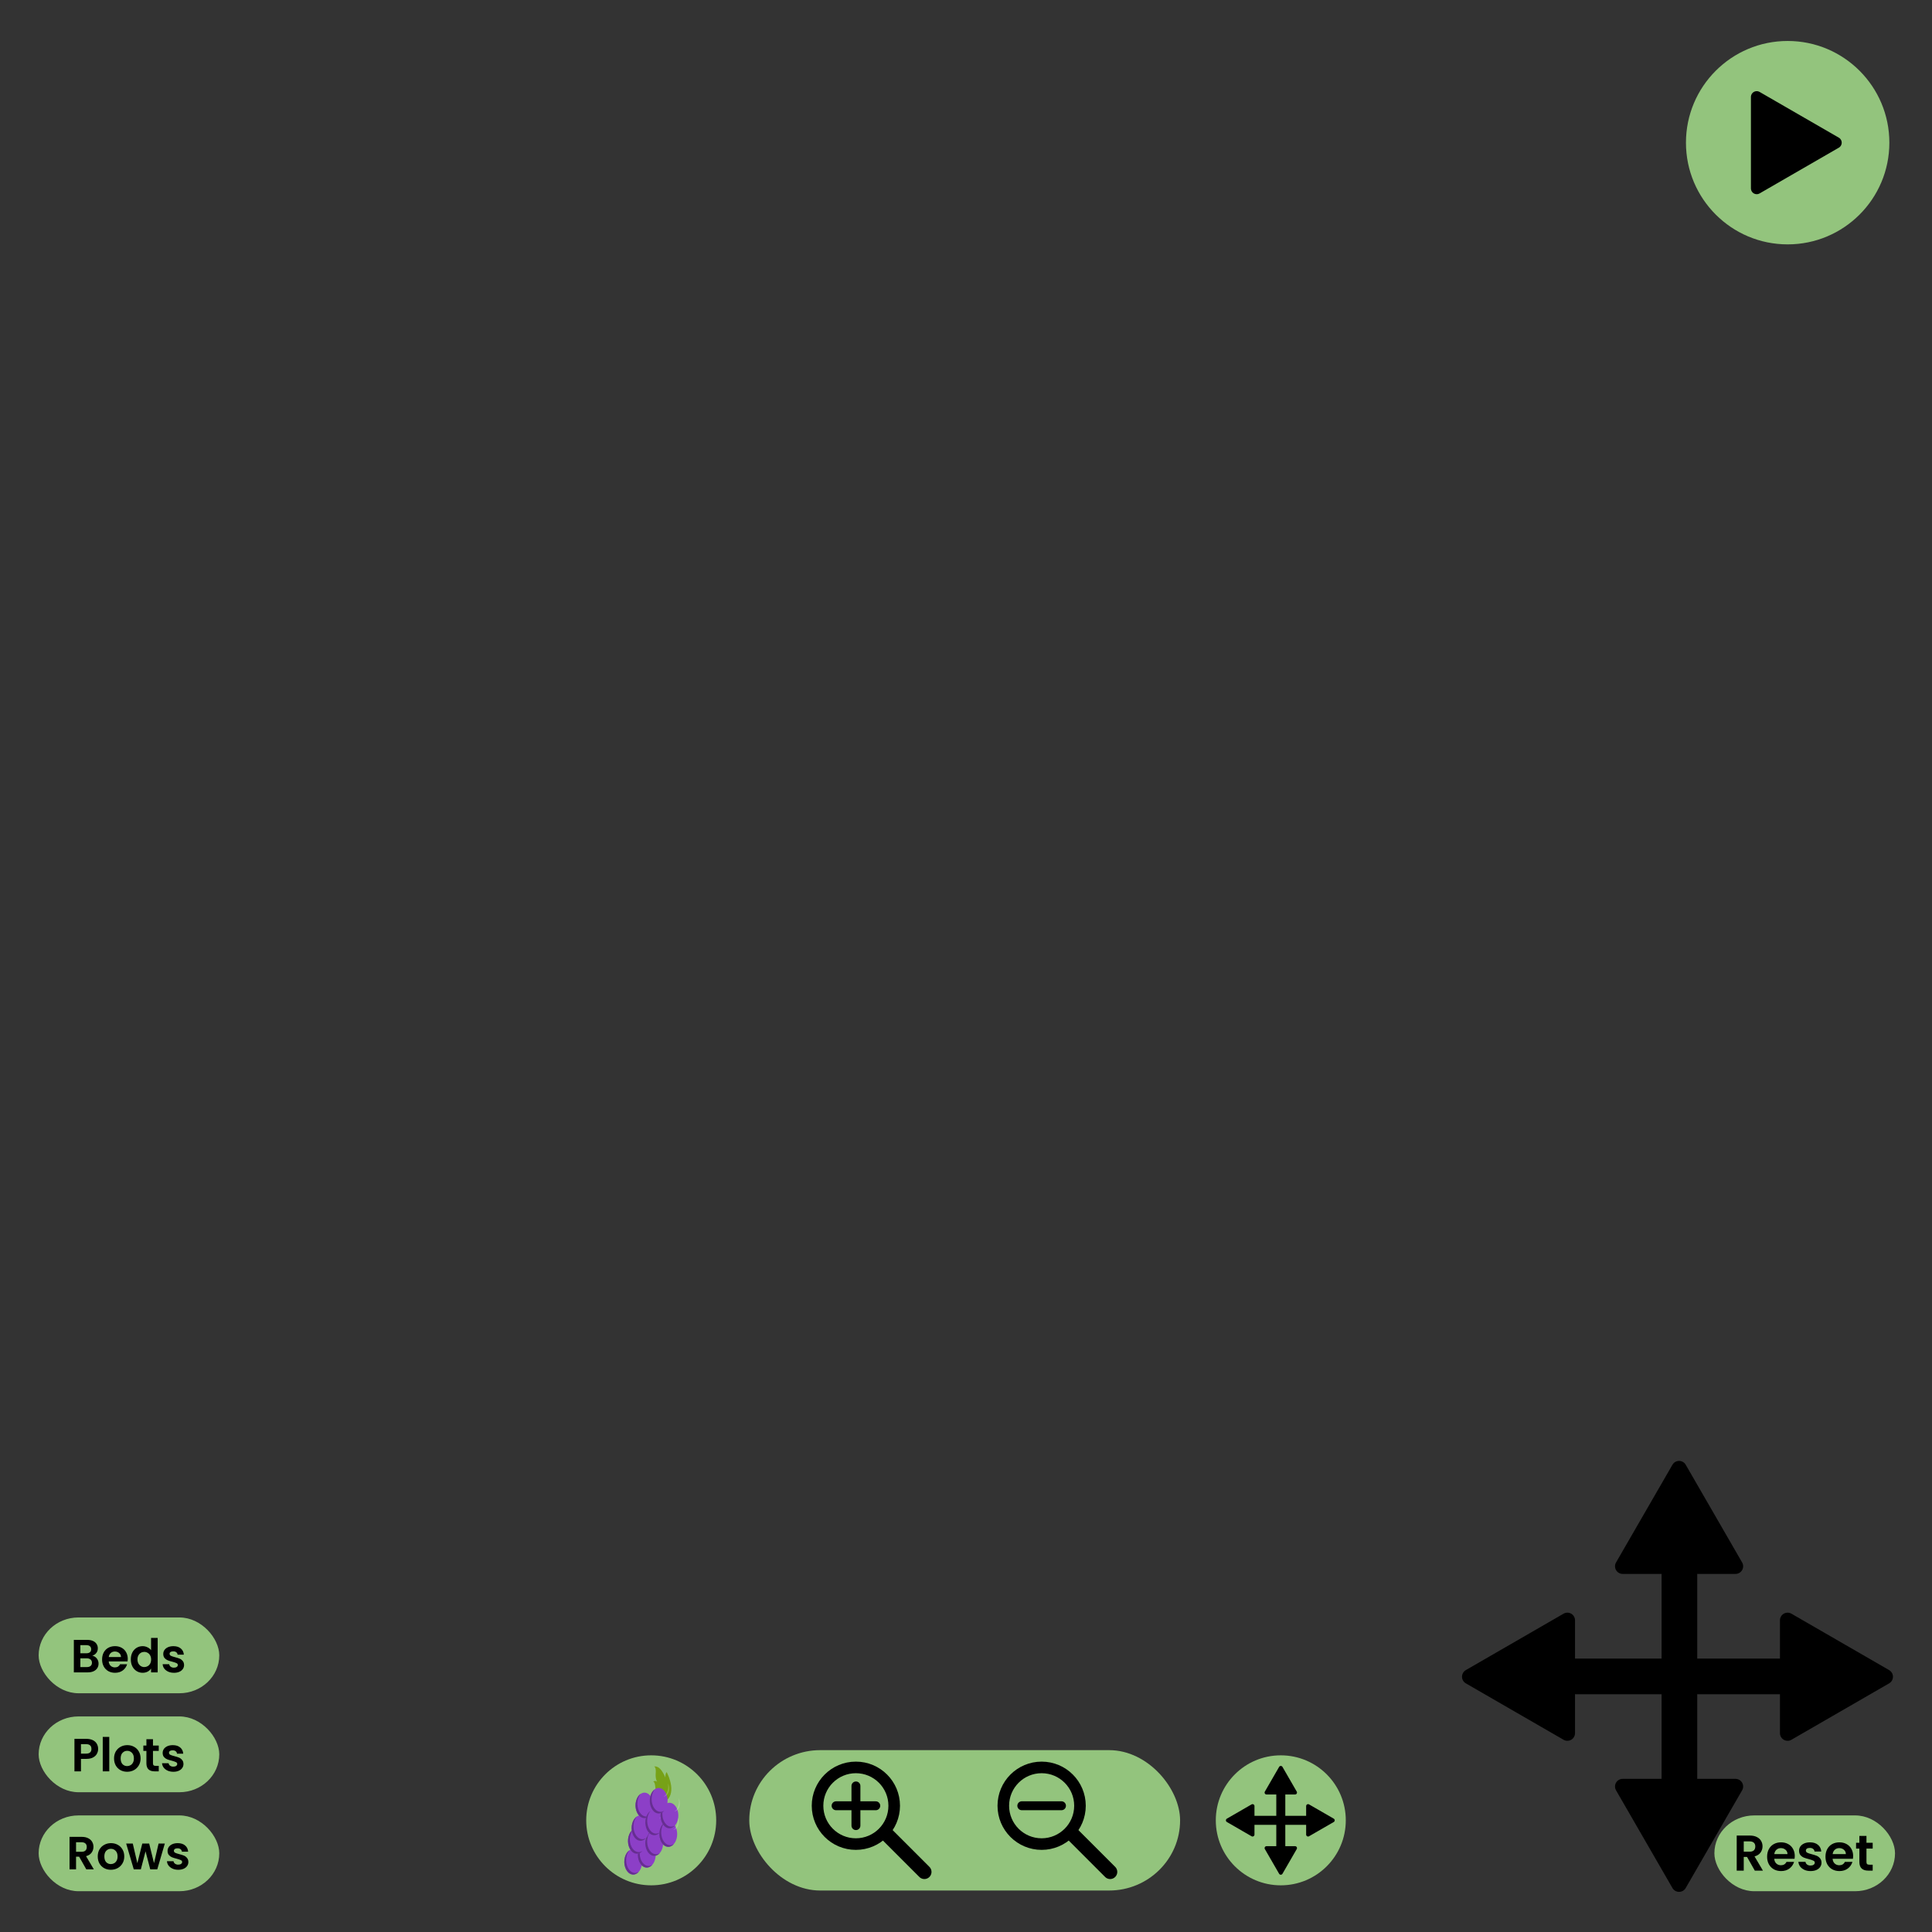 <?xml version="1.0" encoding="UTF-8" standalone="no"?>
<!-- Created with Inkscape (http://www.inkscape.org/) -->

<svg
   width="500"
   height="500"
   viewBox="0 0 500 500"
   version="1.1"
   id="svg5071"
   inkscape:version="1.1.2 (b8e25be833, 2022-02-05)"
   sodipodi:docname="farmGrapeUI.svg"
   xmlns:inkscape="http://www.inkscape.org/namespaces/inkscape"
   xmlns:sodipodi="http://sodipodi.sourceforge.net/DTD/sodipodi-0.dtd"
   xmlns="http://www.w3.org/2000/svg"
   xmlns:svg="http://www.w3.org/2000/svg">
  <rect x="0" y="0" width="500" height="500" fill="#333333" stroke="none"/>
  <sodipodi:namedview
     id="namedview5073"
     pagecolor="#21c060"
     bordercolor="#666666"
     borderopacity="1.0"
     inkscape:pageshadow="2"
     inkscape:pageopacity="0"
     inkscape:pagecheckerboard="0"
     inkscape:document-units="px"
     showgrid="false"
     units="px"
     inkscape:zoom="1.754102"
     inkscape:cx="242.00417"
     inkscape:cy="385.09733"
     inkscape:window-width="1920"
     inkscape:window-height="1001"
     inkscape:window-x="-9"
     inkscape:window-y="-9"
     inkscape:window-maximized="1"
     inkscape:current-layer="layer1" />
  <defs
     id="defs5068">
    <inkscape:path-effect
       effect="spiro"
       id="path-effect1007"
       is_visible="true"
       lpeversion="1" />
    <inkscape:path-effect
       effect="simplify"
       id="path-effect1003"
       is_visible="true"
       lpeversion="1"
       steps="1"
       threshold="0"
       smooth_angles="360"
       helper_size="0"
       simplify_individual_paths="false"
       simplify_just_coalesce="false" />
    <inkscape:path-effect
       effect="spiro"
       id="path-effect5712"
       is_visible="true"
       lpeversion="1" />
    <inkscape:path-effect
       effect="simplify"
       id="path-effect5708"
       is_visible="true"
       lpeversion="1"
       steps="1"
       threshold="0"
       smooth_angles="360"
       helper_size="0"
       simplify_individual_paths="false"
       simplify_just_coalesce="false" />
    <inkscape:path-effect
       effect="simplify"
       id="path-effect15787"
       is_visible="true"
       lpeversion="1"
       steps="1"
       threshold="0"
       smooth_angles="360"
       helper_size="0"
       simplify_individual_paths="false"
       simplify_just_coalesce="false" />
    <inkscape:path-effect
       effect="spiro"
       id="path-effect15789"
       is_visible="true"
       lpeversion="1" />
    <inkscape:path-effect
       effect="simplify"
       id="path-effect5585"
       is_visible="true"
       lpeversion="1"
       steps="1"
       threshold="0"
       smooth_angles="360"
       helper_size="0"
       simplify_individual_paths="false"
       simplify_just_coalesce="false" />
    <inkscape:path-effect
       effect="spiro"
       id="path-effect5587"
       is_visible="true"
       lpeversion="1" />
    <inkscape:path-effect
       effect="simplify"
       id="path-effect5593"
       is_visible="true"
       lpeversion="1"
       steps="1"
       threshold="0"
       smooth_angles="360"
       helper_size="0"
       simplify_individual_paths="false"
       simplify_just_coalesce="false" />
    <inkscape:path-effect
       effect="spiro"
       id="path-effect5595"
       is_visible="true"
       lpeversion="1" />
    <inkscape:path-effect
       effect="simplify"
       id="path-effect5601"
       is_visible="true"
       lpeversion="1"
       steps="1"
       threshold="0"
       smooth_angles="360"
       helper_size="0"
       simplify_individual_paths="false"
       simplify_just_coalesce="false" />
    <inkscape:path-effect
       effect="spiro"
       id="path-effect5603"
       is_visible="true"
       lpeversion="1" />
    <inkscape:path-effect
       effect="simplify"
       id="path-effect5609"
       is_visible="true"
       lpeversion="1"
       steps="1"
       threshold="0"
       smooth_angles="360"
       helper_size="0"
       simplify_individual_paths="false"
       simplify_just_coalesce="false" />
    <inkscape:path-effect
       effect="spiro"
       id="path-effect5611"
       is_visible="true"
       lpeversion="1" />
    <inkscape:path-effect
       effect="simplify"
       id="path-effect5708-8"
       is_visible="true"
       lpeversion="1"
       steps="1"
       threshold="0"
       smooth_angles="360"
       helper_size="0"
       simplify_individual_paths="false"
       simplify_just_coalesce="false" />
    <inkscape:path-effect
       effect="spiro"
       id="path-effect5712-9"
       is_visible="true"
       lpeversion="1" />
    <inkscape:path-effect
       effect="simplify"
       id="path-effect60160"
       is_visible="true"
       lpeversion="1"
       steps="1"
       threshold="0"
       smooth_angles="360"
       helper_size="0"
       simplify_individual_paths="false"
       simplify_just_coalesce="false" />
    <inkscape:path-effect
       effect="simplify"
       id="path-effect60164"
       is_visible="true"
       lpeversion="1"
       steps="1"
       threshold="0"
       smooth_angles="360"
       helper_size="0"
       simplify_individual_paths="false"
       simplify_just_coalesce="false" />
    <inkscape:path-effect
       effect="simplify"
       id="path-effect59825"
       is_visible="true"
       lpeversion="1"
       steps="1"
       threshold="0"
       smooth_angles="360"
       helper_size="0"
       simplify_individual_paths="false"
       simplify_just_coalesce="false" />
    <inkscape:path-effect
       effect="simplify"
       id="path-effect60160-5"
       is_visible="true"
       lpeversion="1"
       steps="1"
       threshold="0"
       smooth_angles="360"
       helper_size="0"
       simplify_individual_paths="false"
       simplify_just_coalesce="false" />
    <inkscape:path-effect
       effect="simplify"
       id="path-effect60164-4"
       is_visible="true"
       lpeversion="1"
       steps="1"
       threshold="0"
       smooth_angles="360"
       helper_size="0"
       simplify_individual_paths="false"
       simplify_just_coalesce="false" />
    <inkscape:path-effect
       effect="simplify"
       id="path-effect59825-0"
       is_visible="true"
       lpeversion="1"
       steps="1"
       threshold="0"
       smooth_angles="360"
       helper_size="0"
       simplify_individual_paths="false"
       simplify_just_coalesce="false" />
    <inkscape:path-effect
       effect="simplify"
       id="path-effect59833"
       is_visible="true"
       lpeversion="1"
       steps="1"
       threshold="0"
       smooth_angles="360"
       helper_size="0"
       simplify_individual_paths="false"
       simplify_just_coalesce="false" />
    <clipPath
       clipPathUnits="userSpaceOnUse"
       id="clipPath6134-1">
      <path
         d="m 268.972,5506.74 h 1.333 v -3.92 h -1.333 z"
         id="path6132-2" />
    </clipPath>
    <clipPath
       clipPathUnits="userSpaceOnUse"
       id="clipPath92803">
      <path
         d="m 268.972,5506.74 h 1.333 v -3.92 h -1.333 z"
         id="path92801" />
    </clipPath>
    <clipPath
       clipPathUnits="userSpaceOnUse"
       id="clipPath92807">
      <path
         d="m 268.972,5506.74 h 1.333 v -3.92 h -1.333 z"
         id="path92805" />
    </clipPath>
    <clipPath
       clipPathUnits="userSpaceOnUse"
       id="clipPath6158-7">
      <path
         d="m 264.627,5510.66 h 1.333 v -3.92 h -1.333 z"
         id="path6156-7" />
    </clipPath>
    <clipPath
       clipPathUnits="userSpaceOnUse"
       id="clipPath6182-2">
      <path
         d="m 270.694,5511.99 h 1.333 v -3.92 h -1.333 z"
         id="path6180-5" />
    </clipPath>
    <clipPath
       clipPathUnits="userSpaceOnUse"
       id="clipPath6206-7">
      <path
         d="m 271.203,5518.21 h 1.333 v -3.92 h -1.333 z"
         id="path6204-0" />
    </clipPath>
    <clipPath
       clipPathUnits="userSpaceOnUse"
       id="clipPath6230-6">
      <path
         d="m 266.036,5515.28 h 1.333 v -3.92 h -1.333 z"
         id="path6228-1" />
    </clipPath>
    <clipPath
       clipPathUnits="userSpaceOnUse"
       id="clipPath6254-8">
      <path
         d="m 259.891,5514.3 h 1.333 v -3.92 h -1.333 z"
         id="path6252-4" />
    </clipPath>
    <clipPath
       clipPathUnits="userSpaceOnUse"
       id="clipPath6278-1">
      <path
         d="m 261.261,5519.11 h 1.333 v -3.92 h -1.333 z"
         id="path6276-5" />
    </clipPath>
    <clipPath
       clipPathUnits="userSpaceOnUse"
       id="clipPath6302-9">
      <path
         d="m 266.545,5521.34 h 1.333 v -3.92 h -1.333 z"
         id="path6300-1" />
    </clipPath>
  </defs>
  <g
     inkscape:label="Layer 1"
     inkscape:groupmode="layer"
     id="layer1">
    <rect
       style="fill:#93c47d;fill-opacity:1;stroke:none;stroke-width:0.862;stroke-linecap:round;stroke-linejoin:round"
       id="rect846"
       width="111.5"
       height="36.331"
       x="193.908"
       y="452.935"
       rx="18.373"
       ry="18.165" />
    <g
       id="zoomIn"
       transform="matrix(1.211,0,0,1.211,167.193,430.99)">
      <rect
         style="fill:#d3e7c9;fill-opacity:0;stroke:none;stroke-width:0.988;stroke-linecap:round;stroke-linejoin:round;stroke-miterlimit:4;stroke-dasharray:none;stroke-opacity:1"
         id="rect3743"
         width="26.909"
         height="29"
         x="34.756"
         y="18.621"
         rx="1.427"
         ry="0" />
      <circle
         style="fill:none;fill-opacity:1;stroke:#000000;stroke-width:2.475;stroke-linecap:round;stroke-linejoin:round;stroke-miterlimit:4;stroke-dasharray:none;stroke-opacity:1"
         id="path1401"
         cx="44.844"
         cy="30.005"
         r="8.192" />
      <g
         id="g1992"
         transform="matrix(1.904,0,0,1.904,-140.947,-44.104)">
        <path
           style="fill:none;stroke:#000000;stroke-width:1;stroke-linecap:round;stroke-linejoin:round;stroke-miterlimit:4;stroke-dasharray:none;stroke-opacity:1"
           d="m 95.358,38.925 h 4.455"
           id="path1700" />
        <path
           style="fill:none;stroke:#000000;stroke-width:1;stroke-linecap:round;stroke-linejoin:round;stroke-miterlimit:4;stroke-dasharray:none;stroke-opacity:1"
           d="m 97.586,36.698 v 4.455"
           id="path1700-1" />
      </g>
      <path
         style="fill:none;stroke:#000000;stroke-width:3.046;stroke-linecap:round;stroke-linejoin:round;stroke-miterlimit:4;stroke-dasharray:none;stroke-opacity:1"
         d="m 51.705,36.365 7.778,7.778"
         id="path1700-1-6" />
    </g>
    <g
       id="zoomOut"
       transform="matrix(1.211,0,0,1.211,167.193,430.99)">
      <rect
         style="fill:#d3e7c9;fill-opacity:0;stroke:none;stroke-width:0.988;stroke-linecap:round;stroke-linejoin:round;stroke-miterlimit:4;stroke-dasharray:none;stroke-opacity:1"
         id="rect3743-9"
         width="26.909"
         height="29"
         x="74.456"
         y="18.621"
         rx="1.427"
         ry="0" />
      <g
         id="g4061"
         transform="translate(2.774,-38.428)">
        <circle
           style="fill:none;fill-opacity:1;stroke:#000000;stroke-width:2.475;stroke-linecap:round;stroke-linejoin:round;stroke-miterlimit:4;stroke-dasharray:none;stroke-opacity:1"
           id="path1401-3"
           cx="81.77"
           cy="68.433"
           r="8.192" />
        <path
           style="fill:none;stroke:#000000;stroke-width:1.904;stroke-linecap:round;stroke-linejoin:round;stroke-miterlimit:4;stroke-dasharray:none;stroke-opacity:1"
           d="m 77.529,68.433 h 8.482"
           id="path1700-6" />
        <path
           style="fill:none;stroke:#000000;stroke-width:3.046;stroke-linecap:round;stroke-linejoin:round;stroke-miterlimit:4;stroke-dasharray:none;stroke-opacity:1"
           d="m 88.631,74.794 7.778,7.778"
           id="path1700-1-6-8" />
      </g>
    </g>
    <g
       id="rows">
      <rect
         style="fill:#93c47d;fill-opacity:1;stroke:none;stroke-width:0.41;stroke-linecap:round;stroke-linejoin:round;stroke-miterlimit:4;stroke-dasharray:none;stroke-opacity:1"
         id="rect846-9-9"
         width="46.747"
         height="19.615"
         x="10"
         y="469.828"
         rx="10.318"
         ry="9.808" />
      <path
         d="m 22.333,483.785 -1.855,-3.277 h -0.795 v 3.277 h -1.687 v -8.409 h 3.156 q 0.976,0 1.662,0.349 0.687,0.337 1.024,0.928 0.349,0.578 0.349,1.301 0,0.831 -0.482,1.506 -0.482,0.663 -1.434,0.916 l 2.012,3.409 z m -2.65,-4.542 h 1.409 q 0.687,0 1.024,-0.325 0.337,-0.337 0.337,-0.928 0,-0.578 -0.337,-0.891 Q 21.779,476.774 21.092,476.774 h -1.409 z"
         id="path58112"
         style="font-weight:600;font-size:12.047px;line-height:1.25;font-family:Poppins;-inkscape-font-specification:'Poppins Semi-Bold';stroke-width:0.603" />
      <path
         d="m 28.681,483.894 q -0.964,0 -1.735,-0.422 -0.771,-0.434 -1.217,-1.217 -0.434,-0.783 -0.434,-1.807 0,-1.024 0.446,-1.807 0.458,-0.783 1.241,-1.205 0.783,-0.434 1.747,-0.434 0.964,0 1.747,0.434 0.783,0.422 1.229,1.205 0.458,0.783 0.458,1.807 0,1.024 -0.47,1.807 -0.458,0.783 -1.253,1.217 -0.783,0.422 -1.759,0.422 z m 0,-1.47 q 0.458,0 0.855,-0.217 0.41,-0.229 0.651,-0.675 0.241,-0.446 0.241,-1.084 0,-0.952 -0.506,-1.458 -0.494,-0.518 -1.217,-0.518 -0.723,0 -1.217,0.518 -0.482,0.506 -0.482,1.458 0,0.952 0.47,1.47 0.482,0.506 1.205,0.506 z"
         id="path58114"
         style="font-weight:600;font-size:12.047px;line-height:1.25;font-family:Poppins;-inkscape-font-specification:'Poppins Semi-Bold';stroke-width:0.603" />
      <path
         d="m 42.655,477.111 -1.952,6.674 h -1.819 l -1.217,-4.662 -1.217,4.662 h -1.831 l -1.964,-6.674 h 1.711 l 1.181,5.084 1.277,-5.084 h 1.783 l 1.253,5.072 1.181,-5.072 z"
         id="path58116"
         style="font-weight:600;font-size:12.047px;line-height:1.25;font-family:Poppins;-inkscape-font-specification:'Poppins Semi-Bold';stroke-width:0.603" />
      <path
         d="m 46.125,483.894 q -0.819,0 -1.47,-0.289 -0.651,-0.301 -1.036,-0.807 -0.373,-0.506 -0.41,-1.12 h 1.699 q 0.048,0.385 0.373,0.638 0.337,0.253 0.831,0.253 0.482,0 0.747,-0.193 0.277,-0.193 0.277,-0.494 0,-0.325 -0.337,-0.482 -0.325,-0.169 -1.048,-0.361 -0.747,-0.181 -1.229,-0.373 -0.47,-0.193 -0.819,-0.59 -0.337,-0.398 -0.337,-1.072 0,-0.554 0.313,-1.012 0.325,-0.458 0.916,-0.723 0.602,-0.265 1.409,-0.265 1.193,0 1.903,0.602 0.711,0.59 0.783,1.602 H 47.076 q -0.036,-0.398 -0.337,-0.626 -0.289,-0.241 -0.783,-0.241 -0.458,0 -0.711,0.169 -0.241,0.169 -0.241,0.47 0,0.337 0.337,0.518 0.337,0.169 1.048,0.349 0.723,0.181 1.193,0.373 0.47,0.193 0.807,0.602 0.349,0.398 0.361,1.06 0,0.578 -0.325,1.036 -0.313,0.458 -0.916,0.723 -0.59,0.253 -1.385,0.253 z"
         id="path58118"
         style="font-weight:600;font-size:12.047px;line-height:1.25;font-family:Poppins;-inkscape-font-specification:'Poppins Semi-Bold';stroke-width:0.603" />
    </g>
    <g
       id="reset">
      <rect
         style="fill:#93c47d;fill-opacity:1;stroke:none;stroke-width:0.41;stroke-linecap:round;stroke-linejoin:round;stroke-miterlimit:4;stroke-dasharray:none;stroke-opacity:1"
         id="rect846-9-9-0"
         width="46.747"
         height="19.615"
         x="443.682"
         y="469.828"
         rx="10.318"
         ry="9.808" />
      <g
         aria-label="Reset"
         id="text9450"
         style="font-weight:600;font-size:13px;line-height:1.25;font-family:Poppins;-inkscape-font-specification:'Poppins Semi-Bold'"
         transform="translate(433.682)">
        <path
           d="m 20.458,484.114 -2.002,-3.536 h -0.858 v 3.536 h -1.82 v -9.074 h 3.406 q 1.053,0 1.794,0.377 0.741,0.364 1.105,1.001 0.377,0.624 0.377,1.404 0,0.897 -0.52,1.625 -0.52,0.715 -1.547,0.988 l 2.171,3.679 z m -2.86,-4.901 h 1.521 q 0.741,0 1.105,-0.351 0.364,-0.364 0.364,-1.001 0,-0.624 -0.364,-0.962 -0.364,-0.351 -1.105,-0.351 h -1.521 z"
           id="path13336" />
        <path
           d="m 30.806,480.357 q 0,0.39 -0.052,0.702 h -5.265 q 0.065,0.78 0.546,1.222 0.481,0.442 1.183,0.442 1.014,0 1.443,-0.871 h 1.963 q -0.312,1.04 -1.196,1.716 -0.884,0.663 -2.171,0.663 -1.04,0 -1.872,-0.455 -0.819,-0.468 -1.287,-1.313 -0.455,-0.845 -0.455,-1.95 0,-1.118 0.455,-1.963 0.455,-0.845 1.274,-1.3 0.819,-0.455 1.885,-0.455 1.027,0 1.833,0.442 0.819,0.442 1.261,1.261 0.455,0.806 0.455,1.859 z m -1.885,-0.52 q -0.013,-0.702 -0.507,-1.118 -0.494,-0.429 -1.209,-0.429 -0.676,0 -1.144,0.416 -0.455,0.403 -0.559,1.131 z"
           id="path13338" />
        <path
           d="m 34.888,484.231 q -0.884,0 -1.586,-0.312 -0.702,-0.325 -1.118,-0.871 -0.403,-0.546 -0.442,-1.209 h 1.833 q 0.052,0.416 0.403,0.689 0.364,0.273 0.897,0.273 0.52,0 0.806,-0.208 0.299,-0.208 0.299,-0.533 0,-0.351 -0.364,-0.52 -0.351,-0.182 -1.131,-0.39 -0.806,-0.195 -1.326,-0.403 -0.507,-0.208 -0.884,-0.637 -0.364,-0.429 -0.364,-1.157 0,-0.598 0.338,-1.092 0.351,-0.494 0.988,-0.78 0.65,-0.286 1.521,-0.286 1.287,0 2.054,0.65 0.767,0.637 0.845,1.729 h -1.742 q -0.039,-0.429 -0.364,-0.676 -0.312,-0.26 -0.845,-0.26 -0.494,0 -0.767,0.182 -0.26,0.182 -0.26,0.507 0,0.364 0.364,0.559 0.364,0.182 1.131,0.377 0.78,0.195 1.287,0.403 0.507,0.208 0.871,0.65 0.377,0.429 0.39,1.144 0,0.624 -0.351,1.118 -0.338,0.494 -0.988,0.78 -0.637,0.273 -1.495,0.273 z"
           id="path13340" />
        <path
           d="m 45.912,480.357 q 0,0.39 -0.052,0.702 h -5.265 q 0.065,0.78 0.546,1.222 0.481,0.442 1.183,0.442 1.014,0 1.443,-0.871 h 1.963 q -0.312,1.04 -1.196,1.716 -0.884,0.663 -2.171,0.663 -1.04,0 -1.872,-0.455 -0.819,-0.468 -1.287,-1.313 -0.455,-0.845 -0.455,-1.95 0,-1.118 0.455,-1.963 0.455,-0.845 1.274,-1.3 0.819,-0.455 1.885,-0.455 1.027,0 1.833,0.442 0.819,0.442 1.261,1.261 0.455,0.806 0.455,1.859 z m -1.885,-0.52 q -0.013,-0.702 -0.507,-1.118 -0.494,-0.429 -1.209,-0.429 -0.676,0 -1.144,0.416 -0.455,0.403 -0.559,1.131 z"
           id="path13342" />
        <path
           d="m 49.357,478.407 v 3.484 q 0,0.364 0.169,0.533 0.182,0.156 0.598,0.156 h 0.845 v 1.534 h -1.144 q -2.301,0 -2.301,-2.236 v -3.471 h -0.858 v -1.495 h 0.858 v -1.781 h 1.833 v 1.781 h 1.612 v 1.495 z"
           id="path13344" />
      </g>
    </g>
    <g
       id="plots">
      <rect
         style="fill:#93c47d;fill-opacity:1;stroke:none;stroke-width:0.41;stroke-linecap:round;stroke-linejoin:round"
         id="rect846-9-9-1"
         width="46.747"
         height="19.615"
         x="10"
         y="444.212"
         rx="10.318"
         ry="9.808" />
      <path
         d="m 25.399,452.617 q 0,0.675 -0.325,1.265 -0.313,0.59 -1,0.952 -0.675,0.361 -1.711,0.361 H 20.953 v 3.228 h -1.687 v -8.409 h 3.096 q 0.976,0 1.662,0.337 0.687,0.337 1.024,0.928 0.349,0.59 0.349,1.337 z m -3.108,1.217 q 0.699,0 1.036,-0.313 0.337,-0.325 0.337,-0.903 0,-1.229 -1.373,-1.229 H 20.953 v 2.445 z"
         id="path58080"
         style="font-weight:600;font-size:12.047px;line-height:1.25;font-family:Poppins;-inkscape-font-specification:'Poppins Semi-Bold';stroke-width:0.649" />
      <path
         d="m 28.278,449.509 v 8.914 h -1.687 v -8.914 z"
         id="path58082"
         style="font-weight:600;font-size:12.047px;line-height:1.25;font-family:Poppins;-inkscape-font-specification:'Poppins Semi-Bold';stroke-width:0.649" />
      <path
         d="m 32.904,458.531 q -0.964,0 -1.735,-0.422 -0.771,-0.434 -1.217,-1.217 -0.434,-0.783 -0.434,-1.807 0,-1.024 0.446,-1.807 0.458,-0.783 1.241,-1.205 0.783,-0.434 1.747,-0.434 0.964,0 1.747,0.434 0.783,0.422 1.229,1.205 0.458,0.783 0.458,1.807 0,1.024 -0.47,1.807 -0.458,0.783 -1.253,1.217 -0.783,0.422 -1.759,0.422 z m 0,-1.47 q 0.458,0 0.855,-0.217 0.41,-0.229 0.651,-0.675 0.241,-0.446 0.241,-1.084 0,-0.952 -0.506,-1.458 -0.494,-0.518 -1.217,-0.518 -0.723,0 -1.217,0.518 -0.482,0.506 -0.482,1.458 0,0.952 0.47,1.47 0.482,0.506 1.205,0.506 z"
         id="path58084"
         style="font-weight:600;font-size:12.047px;line-height:1.25;font-family:Poppins;-inkscape-font-specification:'Poppins Semi-Bold';stroke-width:0.649" />
      <path
         d="m 39.59,453.135 v 3.228 q 0,0.337 0.157,0.494 0.169,0.145 0.554,0.145 h 0.783 v 1.421 h -1.06 q -2.132,0 -2.132,-2.072 v -3.216 h -0.795 v -1.385 h 0.795 v -1.65 h 1.699 v 1.65 h 1.494 v 1.385 z"
         id="path58086"
         style="font-weight:600;font-size:12.047px;line-height:1.25;font-family:Poppins;-inkscape-font-specification:'Poppins Semi-Bold';stroke-width:0.649" />
      <path
         d="m 44.854,458.531 q -0.819,0 -1.47,-0.289 -0.651,-0.301 -1.036,-0.807 -0.373,-0.506 -0.41,-1.12 h 1.699 q 0.048,0.385 0.373,0.638 0.337,0.253 0.831,0.253 0.482,0 0.747,-0.193 0.277,-0.193 0.277,-0.494 0,-0.325 -0.337,-0.482 -0.325,-0.169 -1.048,-0.361 -0.747,-0.181 -1.229,-0.373 -0.47,-0.193 -0.819,-0.59 -0.337,-0.398 -0.337,-1.072 0,-0.554 0.313,-1.012 0.325,-0.458 0.916,-0.723 0.602,-0.265 1.409,-0.265 1.193,0 1.903,0.602 0.711,0.59 0.783,1.602 h -1.614 q -0.036,-0.398 -0.337,-0.626 -0.289,-0.241 -0.783,-0.241 -0.458,0 -0.711,0.169 -0.241,0.169 -0.241,0.47 0,0.337 0.337,0.518 0.337,0.169 1.048,0.349 0.723,0.181 1.193,0.373 0.47,0.193 0.807,0.602 0.349,0.398 0.361,1.06 0,0.578 -0.325,1.036 -0.313,0.458 -0.916,0.723 -0.59,0.253 -1.385,0.253 z"
         id="path58088"
         style="font-weight:600;font-size:12.047px;line-height:1.25;font-family:Poppins;-inkscape-font-specification:'Poppins Semi-Bold';stroke-width:0.649" />
    </g>
    <g
       id="beds">
      <rect
         style="fill:#93c47d;fill-opacity:1;stroke:none;stroke-width:0.41;stroke-linecap:round;stroke-linejoin:round"
         id="rect846-9-9-7"
         width="46.747"
         height="19.615"
         x="10"
         y="418.597"
         rx="10.318"
         ry="9.808" />
      <g
         aria-label="Beds"
         id="text15892"
         style="font-weight:600;font-size:12.047px;line-height:1.25;font-family:Poppins;-inkscape-font-specification:'Poppins Semi-Bold';stroke-width:0.649">
        <path
           d="m 23.881,428.495 q 0.711,0.133 1.169,0.711 0.458,0.578 0.458,1.325 0,0.675 -0.337,1.193 -0.325,0.506 -0.952,0.795 -0.626,0.289 -1.482,0.289 h -3.626 v -8.409 h 3.469 q 0.855,0 1.47,0.277 0.626,0.277 0.94,0.771 0.325,0.494 0.325,1.12 0,0.735 -0.398,1.229 -0.385,0.494 -1.036,0.699 z m -3.084,-0.626 h 1.542 q 0.602,0 0.928,-0.265 0.325,-0.277 0.325,-0.783 0,-0.506 -0.325,-0.783 -0.325,-0.277 -0.928,-0.277 h -1.542 z m 1.699,3.566 q 0.614,0 0.952,-0.289 0.349,-0.289 0.349,-0.819 0,-0.542 -0.361,-0.843 -0.361,-0.313 -0.976,-0.313 h -1.662 v 2.265 z"
           id="path58050" />
        <path
           d="m 33.06,429.326 q 0,0.361 -0.048,0.651 h -4.879 q 0.06,0.723 0.506,1.132 0.446,0.41 1.096,0.41 0.94,0 1.337,-0.807 h 1.819 q -0.289,0.964 -1.108,1.59 -0.819,0.614 -2.012,0.614 -0.964,0 -1.735,-0.422 -0.759,-0.434 -1.193,-1.217 -0.422,-0.783 -0.422,-1.807 0,-1.036 0.422,-1.819 0.422,-0.783 1.181,-1.205 0.759,-0.422 1.747,-0.422 0.952,0 1.699,0.41 0.759,0.41 1.169,1.169 0.422,0.747 0.422,1.723 z m -1.747,-0.482 q -0.012,-0.651 -0.47,-1.036 -0.458,-0.398 -1.12,-0.398 -0.626,0 -1.06,0.386 -0.422,0.373 -0.518,1.048 z"
           id="path58052" />
        <path
           d="m 33.855,429.447 q 0,-1.012 0.398,-1.795 0.41,-0.783 1.108,-1.205 0.699,-0.422 1.554,-0.422 0.651,0 1.241,0.289 0.59,0.277 0.94,0.747 v -3.168 h 1.711 v 8.914 h -1.711 v -0.988 q -0.313,0.494 -0.879,0.795 -0.566,0.301 -1.313,0.301 -0.843,0 -1.542,-0.434 -0.699,-0.434 -1.108,-1.217 -0.398,-0.795 -0.398,-1.819 z m 5.252,0.024 q 0,-0.614 -0.241,-1.048 -0.241,-0.446 -0.651,-0.675 -0.41,-0.241 -0.879,-0.241 -0.47,0 -0.867,0.229 -0.398,0.229 -0.651,0.675 -0.241,0.434 -0.241,1.036 0,0.602 0.241,1.06 0.253,0.446 0.651,0.687 0.41,0.241 0.867,0.241 0.47,0 0.879,-0.229 0.41,-0.241 0.651,-0.675 0.241,-0.446 0.241,-1.06 z"
           id="path58054" />
        <path
           d="m 45.01,432.916 q -0.819,0 -1.47,-0.289 -0.651,-0.301 -1.036,-0.807 -0.373,-0.506 -0.41,-1.12 h 1.699 q 0.048,0.385 0.373,0.638 0.337,0.253 0.831,0.253 0.482,0 0.747,-0.193 0.277,-0.193 0.277,-0.494 0,-0.325 -0.337,-0.482 -0.325,-0.169 -1.048,-0.361 -0.747,-0.181 -1.229,-0.373 -0.47,-0.193 -0.819,-0.59 -0.337,-0.398 -0.337,-1.072 0,-0.554 0.313,-1.012 0.325,-0.458 0.916,-0.723 0.602,-0.265 1.409,-0.265 1.193,0 1.903,0.602 0.711,0.59 0.783,1.602 h -1.614 q -0.036,-0.398 -0.337,-0.626 -0.289,-0.241 -0.783,-0.241 -0.458,0 -0.711,0.169 -0.241,0.169 -0.241,0.47 0,0.337 0.337,0.518 0.337,0.169 1.048,0.349 0.723,0.181 1.193,0.373 0.47,0.193 0.807,0.602 0.349,0.398 0.361,1.06 0,0.578 -0.325,1.036 -0.313,0.458 -0.916,0.723 -0.59,0.253 -1.385,0.253 z"
           id="path58056" />
      </g>
    </g>
    <g
       id="move">
      <circle
         style="fill:#93c47d;fill-opacity:1;stroke:none;stroke-width:2.691;stroke-linecap:round;stroke-linejoin:miter;stroke-miterlimit:4;stroke-dasharray:none"
         id="path6973"
         cx="331.468"
         cy="471.1"
         r="16.82" />
      <g
         id="g57926"
         transform="translate(0.482,3.7314453e-5)">
        <g
           id="g57879">
          <path
             style="fill:none;stroke:#000000;stroke-width:2.332;stroke-linecap:round;stroke-linejoin:miter;stroke-miterlimit:4;stroke-dasharray:none;stroke-opacity:1"
             d="m 324.2,471.1 h 14.344"
             id="path1985" />
          <path
             sodipodi:type="star"
             style="fill:#000000;fill-opacity:1;stroke:#000000;stroke-width:1;stroke-linecap:round;stroke-linejoin:round;stroke-miterlimit:4;stroke-dasharray:none;stroke-opacity:1"
             id="path57371"
             inkscape:flatsided="true"
             sodipodi:sides="3"
             sodipodi:cx="340.17874"
             sodipodi:cy="471.10034"
             sodipodi:r1="4.2621627"
             sodipodi:r2="1.5562167"
             sodipodi:arg1="1.3999775e-08"
             sodipodi:arg2="1.0471976"
             inkscape:rounded="0"
             inkscape:randomized="0"
             d="m 344.441,471.1 -6.393,3.691 0,-7.382 z"
             inkscape:transform-center-x="-2.0486279"
             inkscape:transform-center-y="6.2594095" />
          <path
             sodipodi:type="star"
             style="fill:#000000;fill-opacity:1;stroke:#000000;stroke-width:1;stroke-linecap:round;stroke-linejoin:round;stroke-miterlimit:4;stroke-dasharray:none;stroke-opacity:1"
             id="path57371-9"
             inkscape:flatsided="true"
             sodipodi:sides="3"
             sodipodi:cx="384.17874"
             sodipodi:cy="467.68649"
             sodipodi:r1="4.2621627"
             sodipodi:r2="1.5562167"
             sodipodi:arg1="1.3999775e-08"
             sodipodi:arg2="1.0471976"
             inkscape:rounded="0"
             inkscape:randomized="0"
             inkscape:transform-center-x="2.0486321"
             inkscape:transform-center-y="6.2594095"
             d="m 388.441,467.686 -6.393,3.691 0,-7.382 z"
             transform="matrix(-1,0,0,1,705.722,3.414)" />
        </g>
        <g
           id="g57879-7"
           transform="rotate(90,330.924,471.163)">
          <path
             style="fill:none;stroke:#000000;stroke-width:2.332;stroke-linecap:round;stroke-linejoin:miter;stroke-miterlimit:4;stroke-dasharray:none;stroke-opacity:1"
             d="m 324.2,471.1 h 14.344"
             id="path1985-8" />
          <path
             sodipodi:type="star"
             style="fill:#000000;fill-opacity:1;stroke:#000000;stroke-width:1;stroke-linecap:round;stroke-linejoin:round;stroke-miterlimit:4;stroke-dasharray:none;stroke-opacity:1"
             id="path57371-2"
             inkscape:flatsided="true"
             sodipodi:sides="3"
             sodipodi:cx="340.17874"
             sodipodi:cy="471.10034"
             sodipodi:r1="4.2621627"
             sodipodi:r2="1.5562167"
             sodipodi:arg1="1.3999775e-08"
             sodipodi:arg2="1.0471976"
             inkscape:rounded="0"
             inkscape:randomized="0"
             inkscape:transform-center-x="-2.0486279"
             inkscape:transform-center-y="6.2594095"
             d="m 344.441,471.1 -6.393,3.691 0,-7.382 z" />
          <path
             sodipodi:type="star"
             style="fill:#000000;fill-opacity:1;stroke:#000000;stroke-width:1;stroke-linecap:round;stroke-linejoin:round;stroke-miterlimit:4;stroke-dasharray:none;stroke-opacity:1"
             id="path57371-9-0"
             inkscape:flatsided="true"
             sodipodi:sides="3"
             sodipodi:cx="384.17874"
             sodipodi:cy="467.68649"
             sodipodi:r1="4.2621627"
             sodipodi:r2="1.5562167"
             sodipodi:arg1="1.3999775e-08"
             sodipodi:arg2="1.0471976"
             inkscape:rounded="0"
             inkscape:randomized="0"
             inkscape:transform-center-x="2.0486321"
             inkscape:transform-center-y="6.2594095"
             transform="matrix(-1,0,0,1,705.722,3.414)"
             d="m 388.441,467.686 -6.393,3.691 0,-7.382 z" />
        </g>
      </g>
    </g>
    <g
       id="playButton"
       transform="translate(-0.762,0.604)">
      <circle
         style="fill:#93c47d;fill-opacity:1;stroke:none;stroke-width:13.266;stroke-linecap:round;stroke-linejoin:round;stroke-dasharray:none;stroke-opacity:1;stop-color:#000000"
         id="ellipse3577"
         cx="463.406"
         cy="36.32"
         r="26.32" />
      <path
         sodipodi:type="star"
         style="fill:#000000;fill-opacity:1;stroke:#000000;stroke-width:3;stroke-linecap:round;stroke-linejoin:round;stroke-miterlimit:4;stroke-dasharray:none"
         id="path11803"
         inkscape:flatsided="true"
         sodipodi:sides="3"
         sodipodi:cx="462.23074"
         sodipodi:cy="36.320457"
         sodipodi:r1="13.661939"
         sodipodi:r2="6.8309693"
         sodipodi:arg1="0"
         sodipodi:arg2="1.0471976"
         inkscape:rounded="0"
         inkscape:randomized="0"
         inkscape:transform-center-x="-3.415488"
         inkscape:transform-center-y="-6.7144008e-06"
         d="M 475.893,36.32 455.4,48.152 V 24.489 Z" />
    </g>
    <g
       id="plant">
      <circle
         style="fill:#93c47d;fill-opacity:1;stroke:none;stroke-width:2.691;stroke-linecap:round;stroke-linejoin:miter;stroke-miterlimit:4;stroke-dasharray:none"
         id="path6973-6"
         cx="168.532"
         cy="471.1"
         r="16.82" />
      <g
         id="g174014-6"
         transform="matrix(-1.782,-0.979,-0.685,2.547,323.952,236.773)"
         inkscape:export-filename="C:\Users\chris\Desktop\knowledgehook\kh-interactives\src\assets\singleGrape.png"
         inkscape:export-xdpi="96"
         inkscape:export-ydpi="96">
        <g
           id="g173816-0"
           transform="translate(1.325,-3.12)">
          <g
             id="g173798-5"
             transform="matrix(0.353,0,0,-0.353,45.924,117.032)">
            <path
               d="m 0,0 c 0,-1.892 -1.533,-3.425 -3.425,-3.425 -1.891,0 -3.425,1.533 -3.425,3.425 0,1.892 1.534,3.425 3.425,3.425 C -1.533,3.425 0,1.892 0,0"
               style="fill:#8c3fc7;fill-opacity:1;fill-rule:nonzero;stroke:none"
               id="path173796-4" />
          </g>
          <g
             id="g173810-3"
             transform="matrix(0.353,0,0,-0.353,-51.185,2058.933)">
            <g
               id="g173800-0" />
            <g
               id="g173808-6">
              <g
                 clip-path="url(#clipPath6134-1)"
                 opacity="0.2"
                 id="g173806-8">
                <g
                   transform="translate(269.399,5504.895)"
                   id="g173804-9">
                  <path
                     d="M 0,0 C 0,0.722 0.26,1.376 0.681,1.85 0.017,1.456 -0.427,0.753 -0.427,-0.051 -0.427,-0.943 0.119,-1.71 0.906,-2.07 0.355,-1.591 0,-0.843 0,0"
                     style="fill:#ffffff;fill-opacity:1;fill-rule:nonzero;stroke:none"
                     id="path173802-8" />
                </g>
              </g>
            </g>
          </g>
          <g
             id="g173814-8"
             transform="matrix(0.353,0,0,-0.353,45.577,116.185)">
            <path
               d="m 0,0 c 0.301,-0.51 0.477,-1.103 0.477,-1.738 0,-1.891 -1.533,-3.425 -3.425,-3.425 -0.955,0 -1.818,0.392 -2.439,1.022 0.596,-1.008 1.692,-1.687 2.948,-1.687 1.892,0 3.425,1.534 3.425,3.425 C 0.986,-1.466 0.609,-0.618 0,0"
               style="fill:#662e91;fill-opacity:1;fill-rule:nonzero;stroke:none"
               id="path173812-1" />
          </g>
        </g>
        <g
           id="g173838-5"
           transform="translate(-0.151,-4.397)">
          <g
             id="g173820-9"
             transform="matrix(0.353,0,0,-0.353,45.924,117.032)">
            <path
               d="m 0,0 c 0,-1.892 -1.533,-3.425 -3.425,-3.425 -1.891,0 -3.425,1.533 -3.425,3.425 0,1.892 1.534,3.425 3.425,3.425 C -1.533,3.425 0,1.892 0,0"
               style="fill:#8c3fc7;fill-opacity:1;fill-rule:nonzero;stroke:none"
               id="path173818-4" />
          </g>
          <g
             id="g173832-2"
             transform="matrix(0.353,0,0,-0.353,-51.185,2058.933)">
            <g
               id="g173822-6" />
            <g
               id="g173830-0">
              <g
                 clip-path="url(#clipPath6134-1)"
                 opacity="0.2"
                 id="g173828-8">
                <g
                   transform="translate(269.399,5504.895)"
                   id="g173826-1">
                  <path
                     d="M 0,0 C 0,0.722 0.26,1.376 0.681,1.85 0.017,1.456 -0.427,0.753 -0.427,-0.051 -0.427,-0.943 0.119,-1.71 0.906,-2.07 0.355,-1.591 0,-0.843 0,0"
                     style="fill:#ffffff;fill-opacity:1;fill-rule:nonzero;stroke:none"
                     id="path173824-4" />
                </g>
              </g>
            </g>
          </g>
          <g
             id="g173836-1"
             transform="matrix(0.353,0,0,-0.353,45.577,116.185)">
            <path
               d="m 0,0 c 0.301,-0.51 0.477,-1.103 0.477,-1.738 0,-1.891 -1.533,-3.425 -3.425,-3.425 -0.955,0 -1.818,0.392 -2.439,1.022 0.596,-1.008 1.692,-1.687 2.948,-1.687 1.892,0 3.425,1.534 3.425,3.425 C 0.986,-1.466 0.609,-0.618 0,0"
               style="fill:#662e91;fill-opacity:1;fill-rule:nonzero;stroke:none"
               id="path173834-8" />
          </g>
        </g>
        <g
           id="g173860-0"
           transform="translate(1.567,-5.144)">
          <g
             id="g173842-7"
             transform="matrix(0.353,0,0,-0.353,45.924,117.032)">
            <path
               d="m 0,0 c 0,-1.892 -1.533,-3.425 -3.425,-3.425 -1.891,0 -3.425,1.533 -3.425,3.425 0,1.892 1.534,3.425 3.425,3.425 C -1.533,3.425 0,1.892 0,0"
               style="fill:#8c3fc7;fill-opacity:1;fill-rule:nonzero;stroke:none"
               id="path173840-7" />
          </g>
          <g
             id="g173854-1"
             transform="matrix(0.353,0,0,-0.353,-51.185,2058.933)">
            <g
               id="g173844-3" />
            <g
               id="g173852-2">
              <g
                 clip-path="url(#clipPath6134-1)"
                 opacity="0.2"
                 id="g173850-6">
                <g
                   transform="translate(269.399,5504.895)"
                   id="g173848-4">
                  <path
                     d="M 0,0 C 0,0.722 0.26,1.376 0.681,1.85 0.017,1.456 -0.427,0.753 -0.427,-0.051 -0.427,-0.943 0.119,-1.71 0.906,-2.07 0.355,-1.591 0,-0.843 0,0"
                     style="fill:#ffffff;fill-opacity:1;fill-rule:nonzero;stroke:none"
                     id="path173846-0" />
                </g>
              </g>
            </g>
          </g>
          <g
             id="g173858-3"
             transform="matrix(0.353,0,0,-0.353,45.577,116.185)">
            <path
               d="m 0,0 c 0.301,-0.51 0.477,-1.103 0.477,-1.738 0,-1.891 -1.533,-3.425 -3.425,-3.425 -0.955,0 -1.818,0.392 -2.439,1.022 0.596,-1.008 1.692,-1.687 2.948,-1.687 1.892,0 3.425,1.534 3.425,3.425 C 0.986,-1.466 0.609,-0.618 0,0"
               style="fill:#662e91;fill-opacity:1;fill-rule:nonzero;stroke:none"
               id="path173856-6" />
          </g>
        </g>
        <g
           id="g173864-7"
           transform="matrix(0.353,0,0,-0.353,44.865,107.057)">
          <path
             d="m 0,0 c 0,0 1.912,1.009 2.626,2.377 0.715,1.367 1.295,1.07 1.295,1.07 0,0 -0.728,0.76 -1.499,0.454 0,0 0.993,0.414 1.392,2.024 0.399,1.61 1.201,1.422 1.201,1.422 0,0 -1.847,1.388 -5.087,-1.226 0,0 0.472,0.676 0.083,1.575 0,0 -4.927,-2.908 -3.215,-6.391 C -2.549,-0.025 -0.98,-0.084 0,0"
             style="fill:#77a117;fill-opacity:1;fill-rule:nonzero;stroke:none"
             id="path173862-5" />
        </g>
        <g
           id="g173890-4"
           transform="translate(1.367,-4.715)">
          <g
             id="g173872-3"
             transform="matrix(0.353,0,0,-0.353,43.863,115.952)">
            <path
               d="m 0,0 c 0,-1.892 -1.533,-3.425 -3.425,-3.425 -1.891,0 -3.425,1.533 -3.425,3.425 0,1.892 1.534,3.425 3.425,3.425 C -1.533,3.425 0,1.892 0,0"
               style="fill:#8c3fc7;fill-opacity:1;fill-rule:nonzero;stroke:none"
               id="path173870-0" />
          </g>
          <g
             id="g173884-2"
             transform="matrix(0.353,0,0,-0.353,-51.714,2059.233)">
            <g
               id="g173874-6" />
            <g
               id="g173882-7">
              <g
                 clip-path="url(#clipPath6158-7)"
                 opacity="0.2"
                 id="g173880-1">
                <g
                   transform="translate(265.054,5508.809)"
                   id="g173878-0">
                  <path
                     d="M 0,0 C 0,0.722 0.26,1.376 0.681,1.85 0.017,1.456 -0.427,0.753 -0.427,-0.051 -0.427,-0.943 0.119,-1.71 0.906,-2.07 0.355,-1.59 0,-0.843 0,0"
                     style="fill:#ffffff;fill-opacity:1;fill-rule:nonzero;stroke:none"
                     id="path173876-8" />
                </g>
              </g>
            </g>
          </g>
          <g
             id="g173888-6"
             transform="matrix(0.353,0,0,-0.353,43.515,115.104)">
            <path
               d="m 0,0 c 0.301,-0.51 0.477,-1.103 0.477,-1.737 0,-1.892 -1.533,-3.426 -3.425,-3.426 -0.955,0 -1.818,0.392 -2.439,1.022 0.596,-1.008 1.692,-1.687 2.948,-1.687 1.892,0 3.425,1.534 3.425,3.425 C 0.986,-1.466 0.609,-0.618 0,0"
               style="fill:#662e91;fill-opacity:1;fill-rule:nonzero;stroke:none"
               id="path173886-7" />
          </g>
        </g>
        <g
           id="g173912-0"
           transform="translate(0.939,-4.615)">
          <g
             id="g173894-6"
             transform="matrix(0.353,0,0,-0.353,46.532,115.182)">
            <path
               d="m 0,0 c 0,-1.891 -1.534,-3.425 -3.425,-3.425 -1.892,0 -3.425,1.534 -3.425,3.425 0,1.892 1.533,3.425 3.425,3.425 C -1.534,3.425 0,1.892 0,0"
               style="fill:#8c3fc7;fill-opacity:1;fill-rule:nonzero;stroke:none"
               id="path173892-1" />
          </g>
          <g
             id="g173906-0"
             transform="matrix(0.353,0,0,-0.353,-51.185,2058.933)">
            <g
               id="g173896-6" />
            <g
               id="g173904-1">
              <g
                 clip-path="url(#clipPath6182-2)"
                 opacity="0.2"
                 id="g173902-4">
                <g
                   transform="translate(271.121,5510.14)"
                   id="g173900-7">
                  <path
                     d="M 0,0 C 0,0.722 0.26,1.376 0.681,1.85 0.017,1.456 -0.427,0.753 -0.427,-0.051 -0.427,-0.943 0.119,-1.71 0.906,-2.07 0.355,-1.591 0,-0.843 0,0"
                     style="fill:#ffffff;fill-opacity:1;fill-rule:nonzero;stroke:none"
                     id="path173898-7" />
                </g>
              </g>
            </g>
          </g>
          <g
             id="g173910-7"
             transform="matrix(0.353,0,0,-0.353,46.184,114.334)">
            <path
               d="m 0,0 c 0.301,-0.51 0.478,-1.103 0.478,-1.738 0,-1.891 -1.534,-3.425 -3.426,-3.425 -0.954,0 -1.818,0.392 -2.439,1.022 0.596,-1.008 1.692,-1.687 2.948,-1.687 1.892,0 3.425,1.534 3.425,3.425 C 0.986,-1.466 0.609,-0.619 0,0"
               style="fill:#662e91;fill-opacity:1;fill-rule:nonzero;stroke:none"
               id="path173908-6" />
          </g>
        </g>
        <g
           id="g173916-2"
           transform="matrix(0.353,0,0,-0.353,47.75,108.372)">
          <path
             d="m 0,0 c 0,-1.891 -1.534,-3.425 -3.425,-3.425 -1.891,0 -3.425,1.534 -3.425,3.425 0,1.892 1.534,3.425 3.425,3.425 C -1.534,3.425 0,1.892 0,0"
             style="fill:#8c3fc7;fill-opacity:1;fill-rule:nonzero;stroke:none"
             id="path173914-9" />
        </g>
        <g
           id="g173928-0"
           transform="matrix(0.353,0,0,-0.353,-50.146,2054.318)">
          <g
             id="g173918-2" />
          <g
             id="g173926-7">
            <g
               clip-path="url(#clipPath6206-7)"
               opacity="0.2"
               id="g173924-6">
              <g
                 transform="translate(271.63,5516.363)"
                 id="g173922-9">
                <path
                   d="M 0,0 C 0,0.722 0.26,1.376 0.681,1.85 0.017,1.456 -0.427,0.752 -0.427,-0.051 -0.427,-0.943 0.119,-1.71 0.906,-2.07 0.355,-1.591 0,-0.843 0,0"
                   style="fill:#ffffff;fill-opacity:1;fill-rule:nonzero;stroke:none"
                   id="path173920-8" />
              </g>
            </g>
          </g>
        </g>
        <g
           id="g173932-1"
           transform="matrix(0.353,0,0,-0.353,47.402,107.524)">
          <path
             d="m 0,0 c 0.301,-0.51 0.478,-1.103 0.478,-1.738 0,-1.891 -1.534,-3.425 -3.426,-3.425 -0.954,0 -1.817,0.392 -2.439,1.022 0.596,-1.008 1.692,-1.687 2.948,-1.687 1.892,0 3.425,1.534 3.425,3.425 C 0.986,-1.466 0.609,-0.619 0,0"
             style="fill:#662e91;fill-opacity:1;fill-rule:nonzero;stroke:none"
             id="path173930-7" />
        </g>
        <g
           id="g173936-6"
           transform="matrix(0.353,0,0,-0.353,45.927,109.407)">
          <path
             d="m 0,0 c 0,-1.892 -1.533,-3.425 -3.425,-3.425 -1.891,0 -3.425,1.533 -3.425,3.425 0,1.892 1.534,3.425 3.425,3.425 C -1.533,3.425 0,1.892 0,0"
             style="fill:#8c3fc7;fill-opacity:1;fill-rule:nonzero;stroke:none"
             id="path173934-6" />
        </g>
        <g
           id="g173948-3"
           transform="matrix(0.353,0,0,-0.353,-50.146,2054.318)">
          <g
             id="g173938-3" />
          <g
             id="g173946-5">
            <g
               clip-path="url(#clipPath6230-6)"
               opacity="0.2"
               id="g173944-2">
              <g
                 transform="translate(266.463,5513.427)"
                 id="g173942-2">
                <path
                   d="M 0,0 C 0,0.723 0.26,1.376 0.681,1.851 0.017,1.456 -0.427,0.753 -0.427,-0.051 -0.427,-0.942 0.119,-1.71 0.906,-2.07 0.355,-1.59 0,-0.842 0,0"
                   style="fill:#ffffff;fill-opacity:1;fill-rule:nonzero;stroke:none"
                   id="path173940-6" />
              </g>
            </g>
          </g>
        </g>
        <g
           id="g173952-9"
           transform="matrix(0.353,0,0,-0.353,45.579,108.56)">
          <path
             d="m 0,0 c 0.301,-0.51 0.477,-1.102 0.477,-1.737 0,-1.892 -1.533,-3.425 -3.425,-3.425 -0.955,0 -1.818,0.391 -2.439,1.022 0.596,-1.009 1.692,-1.688 2.948,-1.688 1.892,0 3.425,1.534 3.425,3.425 C 0.986,-1.466 0.609,-0.618 0,0"
             style="fill:#662e91;fill-opacity:1;fill-rule:nonzero;stroke:none"
             id="path173950-9" />
        </g>
        <g
           id="g173956-0"
           transform="matrix(0.353,0,0,-0.353,43.759,109.753)">
          <path
             d="m 0,0 c 0,-1.892 -1.534,-3.425 -3.425,-3.425 -1.892,0 -3.425,1.533 -3.425,3.425 0,1.892 1.533,3.425 3.425,3.425 C -1.534,3.425 0,1.892 0,0"
             style="fill:#8c3fc7;fill-opacity:1;fill-rule:nonzero;stroke:none"
             id="path173954-6" />
        </g>
        <g
           id="g173968-1"
           transform="matrix(0.353,0,0,-0.353,-50.146,2054.318)">
          <g
             id="g173958-6" />
          <g
             id="g173966-9">
            <g
               clip-path="url(#clipPath6254-8)"
               opacity="0.2"
               id="g173964-6">
              <g
                 transform="translate(260.318,5512.449)"
                 id="g173962-6">
                <path
                   d="M 0,0 C 0,0.722 0.26,1.376 0.681,1.851 0.017,1.456 -0.427,0.753 -0.427,-0.051 -0.427,-0.943 0.119,-1.71 0.906,-2.07 0.355,-1.59 0,-0.843 0,0"
                   style="fill:#ffffff;fill-opacity:1;fill-rule:nonzero;stroke:none"
                   id="path173960-6" />
              </g>
            </g>
          </g>
        </g>
        <g
           id="g173972-6"
           transform="matrix(0.353,0,0,-0.353,43.411,108.905)">
          <path
             d="m 0,0 c 0.301,-0.51 0.477,-1.102 0.477,-1.737 0,-1.892 -1.533,-3.425 -3.425,-3.425 -0.954,0 -1.818,0.391 -2.439,1.022 0.596,-1.009 1.692,-1.688 2.948,-1.688 1.892,0 3.425,1.534 3.425,3.425 C 0.986,-1.466 0.609,-0.618 0,0"
             style="fill:#662e91;fill-opacity:1;fill-rule:nonzero;stroke:none"
             id="path173970-0" />
        </g>
        <g
           id="g173976-7"
           transform="matrix(0.353,0,0,-0.353,44.243,108.054)">
          <path
             d="m 0,0 c 0,-1.892 -1.533,-3.425 -3.425,-3.425 -1.891,0 -3.425,1.533 -3.425,3.425 0,1.892 1.534,3.425 3.425,3.425 C -1.533,3.425 0,1.892 0,0"
             style="fill:#8c3fc7;fill-opacity:1;fill-rule:nonzero;stroke:none"
             id="path173974-5" />
        </g>
        <g
           id="g173988-3"
           transform="matrix(0.353,0,0,-0.353,-50.146,2054.318)">
          <g
             id="g173978-2" />
          <g
             id="g173986-3">
            <g
               clip-path="url(#clipPath6278-1)"
               opacity="0.2"
               id="g173984-5">
              <g
                 transform="translate(261.688,5517.263)"
                 id="g173982-1">
                <path
                   d="M 0,0 C 0,0.723 0.26,1.376 0.681,1.851 0.017,1.456 -0.427,0.753 -0.427,-0.051 -0.427,-0.943 0.119,-1.71 0.906,-2.07 0.355,-1.59 0,-0.842 0,0"
                   style="fill:#ffffff;fill-opacity:1;fill-rule:nonzero;stroke:none"
                   id="path173980-3" />
              </g>
            </g>
          </g>
        </g>
        <g
           id="g173992-1"
           transform="matrix(0.353,0,0,-0.353,43.895,107.207)">
          <path
             d="m 0,0 c 0.301,-0.51 0.477,-1.102 0.477,-1.737 0,-1.892 -1.533,-3.425 -3.425,-3.425 -0.955,0 -1.818,0.391 -2.439,1.022 0.596,-1.009 1.692,-1.688 2.948,-1.688 1.892,0 3.425,1.534 3.425,3.425 C 0.986,-1.466 0.609,-0.618 0,0"
             style="fill:#662e91;fill-opacity:1;fill-rule:nonzero;stroke:none"
             id="path173990-6" />
        </g>
        <g
           id="g173996-7"
           transform="matrix(0.353,0,0,-0.353,46.107,107.267)">
          <path
             d="m 0,0 c 0,-1.891 -1.533,-3.425 -3.425,-3.425 -1.891,0 -3.425,1.534 -3.425,3.425 0,1.892 1.534,3.425 3.425,3.425 C -1.533,3.425 0,1.892 0,0"
             style="fill:#8c3fc7;fill-opacity:1;fill-rule:nonzero;stroke:none"
             id="path173994-4" />
        </g>
        <g
           id="g174008-6"
           transform="matrix(0.353,0,0,-0.353,-50.146,2054.318)">
          <g
             id="g173998-7" />
          <g
             id="g174006-7">
            <g
               clip-path="url(#clipPath6302-9)"
               opacity="0.2"
               id="g174004-7">
              <g
                 transform="translate(266.972,5519.495)"
                 id="g174002-7">
                <path
                   d="M 0,0 C 0,0.722 0.26,1.376 0.681,1.85 0.017,1.456 -0.427,0.752 -0.427,-0.051 -0.427,-0.943 0.119,-1.71 0.906,-2.07 0.355,-1.591 0,-0.843 0,0"
                   style="fill:#ffffff;fill-opacity:1;fill-rule:nonzero;stroke:none"
                   id="path174000-9" />
              </g>
            </g>
          </g>
        </g>
        <g
           id="g174012-9"
           transform="matrix(0.353,0,0,-0.353,45.759,106.419)">
          <path
             d="m 0,0 c 0.301,-0.51 0.477,-1.103 0.477,-1.738 0,-1.891 -1.533,-3.425 -3.425,-3.425 -0.955,0 -1.818,0.392 -2.439,1.022 0.596,-1.008 1.692,-1.687 2.948,-1.687 1.892,0 3.425,1.534 3.425,3.425 C 0.986,-1.466 0.609,-0.619 0,0"
             style="fill:#662e91;fill-opacity:1;fill-rule:nonzero;stroke:none"
             id="path174010-5" />
        </g>
      </g>
    </g>
    <g
       id="compass">
      <path
         style="fill:none;stroke:#000000;stroke-width:9.225;stroke-linecap:round;stroke-linejoin:miter;stroke-miterlimit:4;stroke-dasharray:none;stroke-opacity:1"
         d="m 407.785,433.85 h 56.742"
         id="path1985-6" />
      <path
         sodipodi:type="star"
         style="fill:#000000;fill-opacity:1;stroke:#000000;stroke-width:1;stroke-linecap:round;stroke-linejoin:round;stroke-miterlimit:4;stroke-dasharray:none;stroke-opacity:1"
         id="east"
         inkscape:flatsided="true"
         sodipodi:sides="3"
         sodipodi:cx="340.17874"
         sodipodi:cy="471.10034"
         sodipodi:r1="4.2621627"
         sodipodi:r2="1.5562167"
         sodipodi:arg1="1.3999775e-08"
         sodipodi:arg2="1.0471976"
         inkscape:rounded="0"
         inkscape:randomized="0"
         inkscape:transform-center-x="-2.0486279"
         inkscape:transform-center-y="6.2594095"
         d="m 344.441,471.1 -6.393,3.691 0,-7.382 z"
         transform="matrix(3.956,0,0,3.956,-874.69,-1429.736)" />
      <path
         sodipodi:type="star"
         style="fill:#000000;fill-opacity:1;stroke:#000000;stroke-width:1;stroke-linecap:round;stroke-linejoin:round;stroke-miterlimit:4;stroke-dasharray:none;stroke-opacity:1"
         id="west"
         inkscape:flatsided="true"
         sodipodi:sides="3"
         sodipodi:cx="384.17874"
         sodipodi:cy="467.68649"
         sodipodi:r1="4.2621627"
         sodipodi:r2="1.5562167"
         sodipodi:arg1="1.3999775e-08"
         sodipodi:arg2="1.0471976"
         inkscape:rounded="0"
         inkscape:randomized="0"
         inkscape:transform-center-x="2.0486321"
         inkscape:transform-center-y="6.2594095"
         transform="matrix(-3.956,0,0,3.956,1917.017,-1416.231)"
         d="m 388.441,467.686 -6.393,3.691 0,-7.382 z" />
      <path
         style="fill:none;stroke:#000000;stroke-width:9.225;stroke-linecap:round;stroke-linejoin:miter;stroke-miterlimit:4;stroke-dasharray:none;stroke-opacity:1"
         d="m 434.63,407.499 v 56.742"
         id="path1985-8-8" />
      <path
         sodipodi:type="star"
         style="fill:#000000;fill-opacity:1;stroke:#000000;stroke-width:1;stroke-linecap:round;stroke-linejoin:round;stroke-miterlimit:4;stroke-dasharray:none;stroke-opacity:1"
         id="south"
         inkscape:flatsided="true"
         sodipodi:sides="3"
         sodipodi:cx="340.17874"
         sodipodi:cy="471.10034"
         sodipodi:r1="4.2621627"
         sodipodi:r2="1.5562167"
         sodipodi:arg1="1.3999775e-08"
         sodipodi:arg2="1.0471976"
         inkscape:rounded="0"
         inkscape:randomized="0"
         inkscape:transform-center-x="-2.0486279"
         inkscape:transform-center-y="6.2594095"
         d="m 344.441,471.1 -6.393,3.691 0,-7.382 z"
         transform="matrix(0,3.956,-3.956,0,2298.215,-874.976)" />
      <path
         sodipodi:type="star"
         style="fill:#000000;fill-opacity:1;stroke:#000000;stroke-width:1;stroke-linecap:round;stroke-linejoin:round;stroke-miterlimit:4;stroke-dasharray:none;stroke-opacity:1"
         id="north"
         inkscape:flatsided="true"
         sodipodi:sides="3"
         sodipodi:cx="384.17874"
         sodipodi:cy="467.68649"
         sodipodi:r1="4.2621627"
         sodipodi:r2="1.5562167"
         sodipodi:arg1="1.3999775e-08"
         sodipodi:arg2="1.0471976"
         inkscape:rounded="0"
         inkscape:randomized="0"
         inkscape:transform-center-x="2.0486321"
         inkscape:transform-center-y="6.2594095"
         transform="matrix(0,-3.956,-3.956,0,2284.711,1916.731)"
         d="m 388.441,467.686 -6.393,3.691 0,-7.382 z" />
    </g>
  </g>
</svg>
